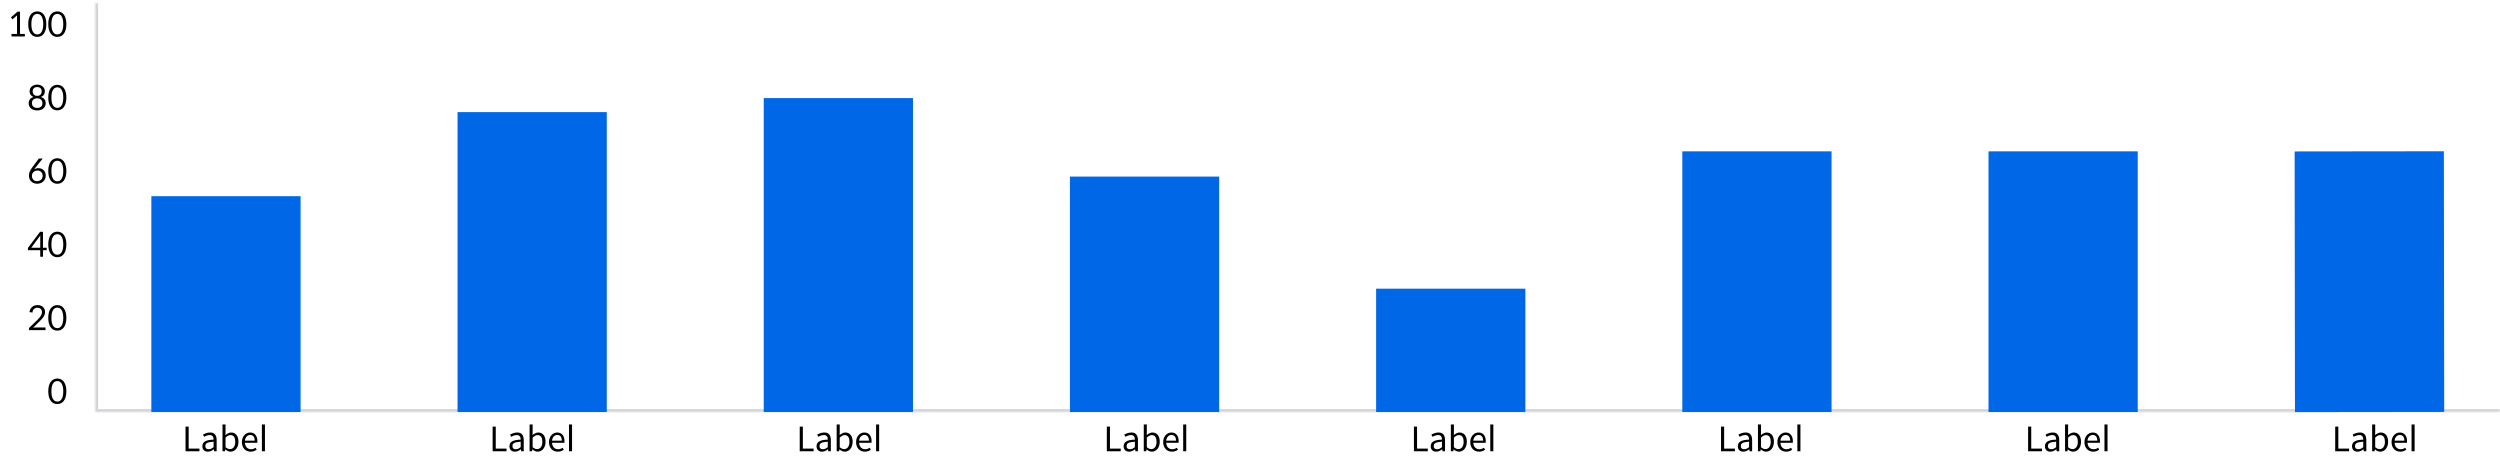 <svg width="892" height="164" viewBox="0 0 892 164" fill="none" xmlns="http://www.w3.org/2000/svg">
<path d="M8.867 13V12.112H7.139V4.156H6.263L3.899 6.196L4.487 6.904L6.083 5.476C6.075 5.516 6.071 5.56 6.071 5.608V12.112H4.115V13H8.867ZM16.531 8.62C16.531 7.836 16.447 7.16 16.279 6.592C16.111 6.016 15.883 5.54 15.595 5.164C15.307 4.788 14.967 4.512 14.575 4.336C14.183 4.152 13.759 4.06 13.303 4.06C12.847 4.06 12.423 4.152 12.031 4.336C11.639 4.512 11.295 4.788 10.999 5.164C10.711 5.54 10.483 6.016 10.315 6.592C10.155 7.16 10.075 7.836 10.075 8.62C10.075 9.396 10.155 10.072 10.315 10.648C10.483 11.216 10.711 11.688 10.999 12.064C11.295 12.44 11.639 12.72 12.031 12.904C12.423 13.08 12.847 13.168 13.303 13.168C13.759 13.168 14.183 13.08 14.575 12.904C14.967 12.72 15.307 12.44 15.595 12.064C15.883 11.688 16.111 11.216 16.279 10.648C16.447 10.072 16.531 9.396 16.531 8.62ZM15.427 8.62C15.427 9.3 15.367 9.876 15.247 10.348C15.135 10.812 14.979 11.188 14.779 11.476C14.587 11.764 14.363 11.972 14.107 12.1C13.851 12.22 13.583 12.28 13.303 12.28C13.023 12.28 12.755 12.22 12.499 12.1C12.243 11.972 12.019 11.764 11.827 11.476C11.635 11.188 11.479 10.812 11.359 10.348C11.247 9.876 11.191 9.3 11.191 8.62C11.191 7.932 11.247 7.356 11.359 6.892C11.479 6.42 11.635 6.044 11.827 5.764C12.019 5.476 12.243 5.272 12.499 5.152C12.755 5.024 13.023 4.96 13.303 4.96C13.583 4.96 13.851 5.024 14.107 5.152C14.363 5.272 14.587 5.476 14.779 5.764C14.979 6.044 15.135 6.42 15.247 6.892C15.367 7.356 15.427 7.932 15.427 8.62ZM23.68 8.62C23.68 7.836 23.596 7.16 23.428 6.592C23.26 6.016 23.032 5.54 22.744 5.164C22.456 4.788 22.116 4.512 21.724 4.336C21.332 4.152 20.908 4.06 20.452 4.06C19.996 4.06 19.572 4.152 19.18 4.336C18.788 4.512 18.444 4.788 18.148 5.164C17.86 5.54 17.632 6.016 17.464 6.592C17.304 7.16 17.224 7.836 17.224 8.62C17.224 9.396 17.304 10.072 17.464 10.648C17.632 11.216 17.86 11.688 18.148 12.064C18.444 12.44 18.788 12.72 19.18 12.904C19.572 13.08 19.996 13.168 20.452 13.168C20.908 13.168 21.332 13.08 21.724 12.904C22.116 12.72 22.456 12.44 22.744 12.064C23.032 11.688 23.26 11.216 23.428 10.648C23.596 10.072 23.68 9.396 23.68 8.62ZM22.576 8.62C22.576 9.3 22.516 9.876 22.396 10.348C22.284 10.812 22.128 11.188 21.928 11.476C21.736 11.764 21.512 11.972 21.256 12.1C21 12.22 20.732 12.28 20.452 12.28C20.172 12.28 19.904 12.22 19.648 12.1C19.392 11.972 19.168 11.764 18.976 11.476C18.784 11.188 18.628 10.812 18.508 10.348C18.396 9.876 18.34 9.3 18.34 8.62C18.34 7.932 18.396 7.356 18.508 6.892C18.628 6.42 18.784 6.044 18.976 5.764C19.168 5.476 19.392 5.272 19.648 5.152C19.904 5.024 20.172 4.96 20.452 4.96C20.732 4.96 21 5.024 21.256 5.152C21.512 5.272 21.736 5.476 21.928 5.764C22.128 6.044 22.284 6.42 22.396 6.892C22.516 7.356 22.576 7.932 22.576 8.62Z" fill="black"/>
<path d="M14.563 34.616C15.523 34.264 16.003 33.576 16.003 32.552C16.003 32.224 15.935 31.92 15.799 31.64C15.671 31.352 15.487 31.1 15.247 30.884C15.007 30.668 14.719 30.5 14.383 30.38C14.047 30.252 13.679 30.188 13.279 30.188C12.863 30.188 12.487 30.252 12.151 30.38C11.815 30.5 11.527 30.668 11.287 30.884C11.055 31.1 10.875 31.352 10.747 31.64C10.619 31.92 10.555 32.224 10.555 32.552C10.555 33.056 10.675 33.484 10.915 33.836C11.163 34.18 11.515 34.44 11.971 34.616C11.419 34.768 10.991 35.032 10.687 35.408C10.383 35.784 10.231 36.26 10.231 36.836C10.231 37.228 10.303 37.584 10.447 37.904C10.599 38.216 10.807 38.484 11.071 38.708C11.343 38.932 11.667 39.104 12.043 39.224C12.419 39.344 12.831 39.404 13.279 39.404C13.727 39.404 14.135 39.344 14.503 39.224C14.871 39.104 15.187 38.932 15.451 38.708C15.723 38.484 15.931 38.216 16.075 37.904C16.227 37.584 16.303 37.228 16.303 36.836C16.303 36.26 16.151 35.784 15.847 35.408C15.551 35.032 15.123 34.768 14.563 34.616ZM13.279 31.064C13.551 31.064 13.787 31.104 13.987 31.184C14.187 31.264 14.351 31.372 14.479 31.508C14.615 31.644 14.715 31.808 14.779 32C14.851 32.184 14.887 32.38 14.887 32.588C14.887 32.788 14.859 32.984 14.803 33.176C14.747 33.368 14.655 33.54 14.527 33.692C14.399 33.844 14.231 33.968 14.023 34.064C13.823 34.152 13.575 34.196 13.279 34.196C12.975 34.196 12.719 34.152 12.511 34.064C12.303 33.968 12.135 33.844 12.007 33.692C11.879 33.54 11.787 33.368 11.731 33.176C11.675 32.984 11.647 32.788 11.647 32.588C11.647 32.38 11.679 32.184 11.743 32C11.815 31.808 11.915 31.644 12.043 31.508C12.179 31.372 12.351 31.264 12.559 31.184C12.767 31.104 13.007 31.064 13.279 31.064ZM13.279 38.504C12.679 38.504 12.215 38.352 11.887 38.048C11.559 37.736 11.395 37.328 11.395 36.824C11.395 36.512 11.443 36.248 11.539 36.032C11.643 35.808 11.783 35.628 11.959 35.492C12.135 35.348 12.335 35.244 12.559 35.18C12.791 35.108 13.031 35.072 13.279 35.072C13.527 35.072 13.763 35.108 13.987 35.18C14.211 35.244 14.407 35.348 14.575 35.492C14.751 35.628 14.887 35.808 14.983 36.032C15.087 36.248 15.139 36.512 15.139 36.824C15.139 37.328 14.979 37.736 14.659 38.048C14.339 38.352 13.879 38.504 13.279 38.504ZM23.68 34.82C23.68 34.036 23.596 33.36 23.428 32.792C23.26 32.216 23.032 31.74 22.744 31.364C22.456 30.988 22.116 30.712 21.724 30.536C21.332 30.352 20.908 30.26 20.452 30.26C19.996 30.26 19.572 30.352 19.18 30.536C18.788 30.712 18.444 30.988 18.148 31.364C17.86 31.74 17.632 32.216 17.464 32.792C17.304 33.36 17.224 34.036 17.224 34.82C17.224 35.596 17.304 36.272 17.464 36.848C17.632 37.416 17.86 37.888 18.148 38.264C18.444 38.64 18.788 38.92 19.18 39.104C19.572 39.28 19.996 39.368 20.452 39.368C20.908 39.368 21.332 39.28 21.724 39.104C22.116 38.92 22.456 38.64 22.744 38.264C23.032 37.888 23.26 37.416 23.428 36.848C23.596 36.272 23.68 35.596 23.68 34.82ZM22.576 34.82C22.576 35.5 22.516 36.076 22.396 36.548C22.284 37.012 22.128 37.388 21.928 37.676C21.736 37.964 21.512 38.172 21.256 38.3C21 38.42 20.732 38.48 20.452 38.48C20.172 38.48 19.904 38.42 19.648 38.3C19.392 38.172 19.168 37.964 18.976 37.676C18.784 37.388 18.628 37.012 18.508 36.548C18.396 36.076 18.34 35.5 18.34 34.82C18.34 34.132 18.396 33.556 18.508 33.092C18.628 32.62 18.784 32.244 18.976 31.964C19.168 31.676 19.392 31.472 19.648 31.352C19.904 31.224 20.172 31.16 20.452 31.16C20.732 31.16 21 31.224 21.256 31.352C21.512 31.472 21.736 31.676 21.928 31.964C22.128 32.244 22.284 32.62 22.396 33.092C22.516 33.556 22.576 34.132 22.576 34.82Z" fill="black"/>
<path d="M12.595 59.88L15.247 56.556H13.867L11.419 59.856C11.035 60.36 10.755 60.836 10.579 61.284C10.411 61.724 10.327 62.14 10.327 62.532C10.327 62.988 10.395 63.404 10.531 63.78C10.675 64.148 10.875 64.464 11.131 64.728C11.387 64.992 11.695 65.196 12.055 65.34C12.423 65.484 12.831 65.556 13.279 65.556C13.727 65.556 14.139 65.484 14.515 65.34C14.891 65.188 15.211 64.98 15.475 64.716C15.747 64.452 15.955 64.144 16.099 63.792C16.251 63.44 16.327 63.06 16.327 62.652C16.327 62.228 16.255 61.852 16.111 61.524C15.975 61.196 15.787 60.92 15.547 60.696C15.307 60.464 15.027 60.292 14.707 60.18C14.387 60.06 14.047 60 13.687 60C13.391 60 13.119 60.04 12.871 60.12C12.623 60.2 12.391 60.312 12.175 60.456C12.215 60.408 12.267 60.336 12.331 60.24C12.403 60.144 12.491 60.024 12.595 59.88ZM13.255 64.632C12.655 64.632 12.195 64.456 11.875 64.104C11.555 63.752 11.395 63.288 11.395 62.712C11.395 62.464 11.439 62.228 11.527 62.004C11.623 61.78 11.755 61.584 11.923 61.416C12.091 61.24 12.291 61.104 12.523 61.008C12.763 60.904 13.031 60.852 13.327 60.852C13.599 60.852 13.851 60.896 14.083 60.984C14.315 61.072 14.515 61.196 14.683 61.356C14.851 61.516 14.983 61.716 15.079 61.956C15.175 62.188 15.223 62.448 15.223 62.736C15.223 63.008 15.175 63.26 15.079 63.492C14.983 63.724 14.847 63.924 14.671 64.092C14.503 64.26 14.295 64.392 14.047 64.488C13.807 64.584 13.543 64.632 13.255 64.632ZM23.68 61.02C23.68 60.236 23.596 59.56 23.428 58.992C23.26 58.416 23.032 57.94 22.744 57.564C22.456 57.188 22.116 56.912 21.724 56.736C21.332 56.552 20.908 56.46 20.452 56.46C19.996 56.46 19.572 56.552 19.18 56.736C18.788 56.912 18.444 57.188 18.148 57.564C17.86 57.94 17.632 58.416 17.464 58.992C17.304 59.56 17.224 60.236 17.224 61.02C17.224 61.796 17.304 62.472 17.464 63.048C17.632 63.616 17.86 64.088 18.148 64.464C18.444 64.84 18.788 65.12 19.18 65.304C19.572 65.48 19.996 65.568 20.452 65.568C20.908 65.568 21.332 65.48 21.724 65.304C22.116 65.12 22.456 64.84 22.744 64.464C23.032 64.088 23.26 63.616 23.428 63.048C23.596 62.472 23.68 61.796 23.68 61.02ZM22.576 61.02C22.576 61.7 22.516 62.276 22.396 62.748C22.284 63.212 22.128 63.588 21.928 63.876C21.736 64.164 21.512 64.372 21.256 64.5C21 64.62 20.732 64.68 20.452 64.68C20.172 64.68 19.904 64.62 19.648 64.5C19.392 64.372 19.168 64.164 18.976 63.876C18.784 63.588 18.628 63.212 18.508 62.748C18.396 62.276 18.34 61.7 18.34 61.02C18.34 60.332 18.396 59.756 18.508 59.292C18.628 58.82 18.784 58.444 18.976 58.164C19.168 57.876 19.392 57.672 19.648 57.552C19.904 57.424 20.172 57.36 20.452 57.36C20.732 57.36 21 57.424 21.256 57.552C21.512 57.672 21.736 57.876 21.928 58.164C22.128 58.444 22.284 58.82 22.396 59.292C22.516 59.756 22.576 60.332 22.576 61.02Z" fill="black"/>
<path d="M16.663 89.26V88.396H15.331V82.708H14.299L9.967 88.444V89.26H14.359V91.6H15.331V89.26H16.663ZM14.359 84.724V88.396H11.167L14.407 83.98C14.391 84.108 14.379 84.24 14.371 84.376C14.363 84.504 14.359 84.62 14.359 84.724ZM23.68 87.22C23.68 86.436 23.596 85.76 23.428 85.192C23.26 84.616 23.032 84.14 22.744 83.764C22.456 83.388 22.116 83.112 21.724 82.936C21.332 82.752 20.908 82.66 20.452 82.66C19.996 82.66 19.572 82.752 19.18 82.936C18.788 83.112 18.444 83.388 18.148 83.764C17.86 84.14 17.632 84.616 17.464 85.192C17.304 85.76 17.224 86.436 17.224 87.22C17.224 87.996 17.304 88.672 17.464 89.248C17.632 89.816 17.86 90.288 18.148 90.664C18.444 91.04 18.788 91.32 19.18 91.504C19.572 91.68 19.996 91.768 20.452 91.768C20.908 91.768 21.332 91.68 21.724 91.504C22.116 91.32 22.456 91.04 22.744 90.664C23.032 90.288 23.26 89.816 23.428 89.248C23.596 88.672 23.68 87.996 23.68 87.22ZM22.576 87.22C22.576 87.9 22.516 88.476 22.396 88.948C22.284 89.412 22.128 89.788 21.928 90.076C21.736 90.364 21.512 90.572 21.256 90.7C21 90.82 20.732 90.88 20.452 90.88C20.172 90.88 19.904 90.82 19.648 90.7C19.392 90.572 19.168 90.364 18.976 90.076C18.784 89.788 18.628 89.412 18.508 88.948C18.396 88.476 18.34 87.9 18.34 87.22C18.34 86.532 18.396 85.956 18.508 85.492C18.628 85.02 18.784 84.644 18.976 84.364C19.168 84.076 19.392 83.872 19.648 83.752C19.904 83.624 20.172 83.56 20.452 83.56C20.732 83.56 21 83.624 21.256 83.752C21.512 83.872 21.736 84.076 21.928 84.364C22.128 84.644 22.284 85.02 22.396 85.492C22.516 85.956 22.576 86.532 22.576 87.22Z" fill="black"/>
<path d="M16.243 117.8V116.828H12.775C12.623 116.828 12.459 116.84 12.283 116.864C12.115 116.888 11.947 116.924 11.779 116.972L14.239 114.536C14.487 114.288 14.723 114.044 14.947 113.804C15.171 113.556 15.367 113.304 15.535 113.048C15.703 112.784 15.835 112.512 15.931 112.232C16.027 111.952 16.075 111.648 16.075 111.32C16.075 110.928 16.007 110.58 15.871 110.276C15.735 109.972 15.547 109.716 15.307 109.508C15.067 109.292 14.783 109.128 14.455 109.016C14.135 108.904 13.787 108.848 13.411 108.848C13.035 108.848 12.683 108.904 12.355 109.016C12.027 109.12 11.735 109.28 11.479 109.496C11.231 109.704 11.023 109.964 10.855 110.276C10.687 110.58 10.575 110.936 10.519 111.344L11.599 111.524C11.599 111.268 11.643 111.036 11.731 110.828C11.819 110.62 11.939 110.44 12.091 110.288C12.251 110.128 12.439 110.008 12.655 109.928C12.871 109.84 13.103 109.796 13.351 109.796C13.807 109.796 14.187 109.924 14.491 110.18C14.795 110.428 14.955 110.816 14.971 111.344C14.971 111.6 14.931 111.844 14.851 112.076C14.771 112.3 14.659 112.524 14.515 112.748C14.379 112.972 14.211 113.196 14.011 113.42C13.819 113.636 13.607 113.868 13.375 114.116L10.339 117.032V117.8H16.243ZM23.68 113.42C23.68 112.636 23.596 111.96 23.428 111.392C23.26 110.816 23.032 110.34 22.744 109.964C22.456 109.588 22.116 109.312 21.724 109.136C21.332 108.952 20.908 108.86 20.452 108.86C19.996 108.86 19.572 108.952 19.18 109.136C18.788 109.312 18.444 109.588 18.148 109.964C17.86 110.34 17.632 110.816 17.464 111.392C17.304 111.96 17.224 112.636 17.224 113.42C17.224 114.196 17.304 114.872 17.464 115.448C17.632 116.016 17.86 116.488 18.148 116.864C18.444 117.24 18.788 117.52 19.18 117.704C19.572 117.88 19.996 117.968 20.452 117.968C20.908 117.968 21.332 117.88 21.724 117.704C22.116 117.52 22.456 117.24 22.744 116.864C23.032 116.488 23.26 116.016 23.428 115.448C23.596 114.872 23.68 114.196 23.68 113.42ZM22.576 113.42C22.576 114.1 22.516 114.676 22.396 115.148C22.284 115.612 22.128 115.988 21.928 116.276C21.736 116.564 21.512 116.772 21.256 116.9C21 117.02 20.732 117.08 20.452 117.08C20.172 117.08 19.904 117.02 19.648 116.9C19.392 116.772 19.168 116.564 18.976 116.276C18.784 115.988 18.628 115.612 18.508 115.148C18.396 114.676 18.34 114.1 18.34 113.42C18.34 112.732 18.396 112.156 18.508 111.692C18.628 111.22 18.784 110.844 18.976 110.564C19.168 110.276 19.392 110.072 19.648 109.952C19.904 109.824 20.172 109.76 20.452 109.76C20.732 109.76 21 109.824 21.256 109.952C21.512 110.072 21.736 110.276 21.928 110.564C22.128 110.844 22.284 111.22 22.396 111.692C22.516 112.156 22.576 112.732 22.576 113.42Z" fill="black"/>
<path d="M23.68 139.62C23.68 138.836 23.596 138.16 23.428 137.592C23.26 137.016 23.032 136.54 22.744 136.164C22.456 135.788 22.116 135.512 21.724 135.336C21.332 135.152 20.908 135.06 20.452 135.06C19.996 135.06 19.572 135.152 19.18 135.336C18.788 135.512 18.444 135.788 18.148 136.164C17.86 136.54 17.632 137.016 17.464 137.592C17.304 138.16 17.224 138.836 17.224 139.62C17.224 140.396 17.304 141.072 17.464 141.648C17.632 142.216 17.86 142.688 18.148 143.064C18.444 143.44 18.788 143.72 19.18 143.904C19.572 144.08 19.996 144.168 20.452 144.168C20.908 144.168 21.332 144.08 21.724 143.904C22.116 143.72 22.456 143.44 22.744 143.064C23.032 142.688 23.26 142.216 23.428 141.648C23.596 141.072 23.68 140.396 23.68 139.62ZM22.576 139.62C22.576 140.3 22.516 140.876 22.396 141.348C22.284 141.812 22.128 142.188 21.928 142.476C21.736 142.764 21.512 142.972 21.256 143.1C21 143.22 20.732 143.28 20.452 143.28C20.172 143.28 19.904 143.22 19.648 143.1C19.392 142.972 19.168 142.764 18.976 142.476C18.784 142.188 18.628 141.812 18.508 141.348C18.396 140.876 18.34 140.3 18.34 139.62C18.34 138.932 18.396 138.356 18.508 137.892C18.628 137.42 18.784 137.044 18.976 136.764C19.168 136.476 19.392 136.272 19.648 136.152C19.904 136.024 20.172 135.96 20.452 135.96C20.732 135.96 21 136.024 21.256 136.152C21.512 136.272 21.736 136.476 21.928 136.764C22.128 137.044 22.284 137.42 22.396 137.892C22.516 138.356 22.576 138.932 22.576 139.62Z" fill="black"/>
<mask id="path-7-inside-1_23_1006" fill="white">
<path d="M34 1H892V147H34V1Z"/>
</mask>
<path d="M34 147H33V148H34V147ZM892 146H34V148H892V146ZM35 147V1H33V147H35Z" fill="#D2D3D6" mask="url(#path-7-inside-1_23_1006)"/>
<rect x="54" y="70" width="53.25" height="77" fill="#0068E6"/>
<rect x="163.25" y="40" width="53.25" height="107" fill="#0068E6"/>
<rect x="272.5" y="35" width="53.25" height="112" fill="#0068E6"/>
<rect x="381.75" y="63" width="53.25" height="84" fill="#0068E6"/>
<rect x="491" y="103" width="53.25" height="44" fill="#0068E6"/>
<rect x="600.25" y="54" width="53.25" height="93" fill="#0068E6"/>
<rect x="709.5" y="54" width="53.25" height="93" fill="#0068E6"/>
<rect x="818.725" y="54.033" width="53.25" height="93" transform="rotate(-0.071 818.725 54.033)" fill="#0068E6"/>
<path d="M67.316 152.204H66.2V161H71.156V160.052H67.316V152.204ZM74.096 161.156C74.504 161.156 74.888 161.08 75.248 160.928C75.616 160.768 75.956 160.56 76.268 160.304H76.304L76.4 161H77.3V156.992C77.3 156.592 77.256 156.228 77.168 155.9C77.08 155.572 76.944 155.292 76.76 155.06C76.584 154.82 76.352 154.636 76.064 154.508C75.784 154.38 75.444 154.316 75.044 154.316C74.516 154.316 74.02 154.396 73.556 154.556C73.1 154.716 72.72 154.892 72.416 155.084L72.848 155.864C73.104 155.688 73.408 155.54 73.76 155.42C74.112 155.292 74.48 155.228 74.864 155.228C75.128 155.228 75.348 155.276 75.524 155.372C75.7 155.46 75.836 155.58 75.932 155.732C76.036 155.884 76.108 156.06 76.148 156.26C76.188 156.46 76.208 156.664 76.208 156.872C74.92 156.888 73.928 157.08 73.232 157.448C72.544 157.808 72.2 158.408 72.2 159.248C72.2 159.544 72.248 159.812 72.344 160.052C72.44 160.284 72.572 160.484 72.74 160.652C72.908 160.812 73.108 160.936 73.34 161.024C73.572 161.112 73.824 161.156 74.096 161.156ZM74.408 160.28C74.072 160.28 73.796 160.192 73.58 160.016C73.372 159.84 73.268 159.56 73.268 159.176C73.268 158.92 73.312 158.704 73.4 158.528C73.488 158.344 73.644 158.192 73.868 158.072C74.092 157.944 74.392 157.844 74.768 157.772C75.152 157.692 75.632 157.632 76.208 157.592V159.524C75.888 159.804 75.588 160 75.308 160.112C75.028 160.224 74.728 160.28 74.408 160.28ZM82.249 161.156C82.625 161.156 82.981 161.08 83.317 160.928C83.661 160.768 83.961 160.54 84.217 160.244C84.481 159.94 84.689 159.568 84.841 159.128C85.001 158.688 85.081 158.188 85.081 157.628C85.081 157.132 85.025 156.68 84.913 156.272C84.801 155.864 84.633 155.516 84.409 155.228C84.193 154.94 83.921 154.716 83.593 154.556C83.273 154.396 82.901 154.316 82.477 154.316C82.117 154.316 81.761 154.408 81.409 154.592C81.057 154.768 80.733 154.984 80.437 155.24L80.473 154.064V151.448H79.381V161H80.257L80.353 160.328H80.389C80.677 160.592 80.981 160.796 81.301 160.94C81.629 161.084 81.945 161.156 82.249 161.156ZM82.069 160.244C81.853 160.244 81.605 160.196 81.325 160.1C81.045 159.996 80.761 159.816 80.473 159.56V156.14C80.785 155.844 81.085 155.62 81.373 155.468C81.661 155.316 81.945 155.24 82.225 155.24C82.537 155.24 82.801 155.3 83.017 155.42C83.233 155.532 83.409 155.696 83.545 155.912C83.681 156.12 83.781 156.372 83.845 156.668C83.909 156.964 83.941 157.292 83.941 157.652C83.941 158.06 83.893 158.424 83.797 158.744C83.709 159.064 83.581 159.336 83.413 159.56C83.245 159.776 83.045 159.944 82.813 160.064C82.589 160.184 82.341 160.244 82.069 160.244ZM89.427 161.156C89.883 161.156 90.283 161.092 90.627 160.964C90.979 160.828 91.299 160.668 91.587 160.484L91.191 159.764C90.951 159.924 90.699 160.052 90.435 160.148C90.171 160.236 89.879 160.28 89.559 160.28C88.935 160.28 88.427 160.076 88.035 159.668C87.651 159.26 87.439 158.704 87.399 158H91.791C91.807 157.92 91.819 157.828 91.827 157.724C91.835 157.612 91.839 157.496 91.839 157.376C91.839 156.912 91.779 156.492 91.659 156.116C91.547 155.74 91.379 155.42 91.155 155.156C90.939 154.884 90.671 154.676 90.351 154.532C90.031 154.388 89.663 154.316 89.247 154.316C88.871 154.316 88.503 154.396 88.143 154.556C87.791 154.716 87.479 154.944 87.207 155.24C86.935 155.536 86.715 155.896 86.547 156.32C86.387 156.744 86.307 157.22 86.307 157.748C86.307 158.284 86.387 158.764 86.547 159.188C86.715 159.612 86.939 159.972 87.219 160.268C87.499 160.556 87.827 160.776 88.203 160.928C88.587 161.08 88.995 161.156 89.427 161.156ZM90.879 157.22H87.387C87.419 156.9 87.491 156.616 87.603 156.368C87.715 156.112 87.855 155.9 88.023 155.732C88.191 155.556 88.379 155.424 88.587 155.336C88.803 155.24 89.027 155.192 89.259 155.192C89.771 155.192 90.167 155.36 90.447 155.696C90.735 156.032 90.879 156.54 90.879 157.22ZM93.444 151.448V161H94.536V151.448H93.444Z" fill="black"/>
<path d="M176.887 152.204H175.771V161H180.727V160.052H176.887V152.204ZM183.667 161.156C184.075 161.156 184.459 161.08 184.819 160.928C185.187 160.768 185.527 160.56 185.839 160.304H185.875L185.971 161H186.871V156.992C186.871 156.592 186.827 156.228 186.739 155.9C186.651 155.572 186.515 155.292 186.331 155.06C186.155 154.82 185.923 154.636 185.635 154.508C185.355 154.38 185.015 154.316 184.615 154.316C184.087 154.316 183.591 154.396 183.127 154.556C182.671 154.716 182.291 154.892 181.987 155.084L182.419 155.864C182.675 155.688 182.979 155.54 183.331 155.42C183.683 155.292 184.051 155.228 184.435 155.228C184.699 155.228 184.919 155.276 185.095 155.372C185.271 155.46 185.407 155.58 185.503 155.732C185.607 155.884 185.679 156.06 185.719 156.26C185.759 156.46 185.779 156.664 185.779 156.872C184.491 156.888 183.499 157.08 182.803 157.448C182.115 157.808 181.771 158.408 181.771 159.248C181.771 159.544 181.819 159.812 181.915 160.052C182.011 160.284 182.143 160.484 182.311 160.652C182.479 160.812 182.679 160.936 182.911 161.024C183.143 161.112 183.395 161.156 183.667 161.156ZM183.979 160.28C183.643 160.28 183.367 160.192 183.151 160.016C182.943 159.84 182.839 159.56 182.839 159.176C182.839 158.92 182.883 158.704 182.971 158.528C183.059 158.344 183.215 158.192 183.439 158.072C183.663 157.944 183.963 157.844 184.339 157.772C184.723 157.692 185.203 157.632 185.779 157.592V159.524C185.459 159.804 185.159 160 184.879 160.112C184.599 160.224 184.299 160.28 183.979 160.28ZM191.821 161.156C192.197 161.156 192.553 161.08 192.889 160.928C193.233 160.768 193.533 160.54 193.789 160.244C194.053 159.94 194.261 159.568 194.413 159.128C194.573 158.688 194.653 158.188 194.653 157.628C194.653 157.132 194.597 156.68 194.485 156.272C194.373 155.864 194.205 155.516 193.981 155.228C193.765 154.94 193.493 154.716 193.165 154.556C192.845 154.396 192.473 154.316 192.049 154.316C191.689 154.316 191.333 154.408 190.981 154.592C190.629 154.768 190.305 154.984 190.009 155.24L190.045 154.064V151.448H188.953V161H189.829L189.925 160.328H189.961C190.249 160.592 190.553 160.796 190.873 160.94C191.201 161.084 191.517 161.156 191.821 161.156ZM191.641 160.244C191.425 160.244 191.177 160.196 190.897 160.1C190.617 159.996 190.333 159.816 190.045 159.56V156.14C190.357 155.844 190.657 155.62 190.945 155.468C191.233 155.316 191.517 155.24 191.797 155.24C192.109 155.24 192.373 155.3 192.589 155.42C192.805 155.532 192.981 155.696 193.117 155.912C193.253 156.12 193.353 156.372 193.417 156.668C193.481 156.964 193.513 157.292 193.513 157.652C193.513 158.06 193.465 158.424 193.369 158.744C193.281 159.064 193.153 159.336 192.985 159.56C192.817 159.776 192.617 159.944 192.385 160.064C192.161 160.184 191.913 160.244 191.641 160.244ZM198.999 161.156C199.455 161.156 199.855 161.092 200.199 160.964C200.551 160.828 200.871 160.668 201.159 160.484L200.763 159.764C200.523 159.924 200.271 160.052 200.007 160.148C199.743 160.236 199.451 160.28 199.131 160.28C198.507 160.28 197.999 160.076 197.607 159.668C197.223 159.26 197.011 158.704 196.971 158H201.363C201.379 157.92 201.391 157.828 201.399 157.724C201.407 157.612 201.411 157.496 201.411 157.376C201.411 156.912 201.351 156.492 201.231 156.116C201.119 155.74 200.951 155.42 200.727 155.156C200.511 154.884 200.243 154.676 199.923 154.532C199.603 154.388 199.235 154.316 198.819 154.316C198.443 154.316 198.075 154.396 197.715 154.556C197.363 154.716 197.051 154.944 196.779 155.24C196.507 155.536 196.287 155.896 196.119 156.32C195.959 156.744 195.879 157.22 195.879 157.748C195.879 158.284 195.959 158.764 196.119 159.188C196.287 159.612 196.511 159.972 196.791 160.268C197.071 160.556 197.399 160.776 197.775 160.928C198.159 161.08 198.567 161.156 198.999 161.156ZM200.451 157.22H196.959C196.991 156.9 197.063 156.616 197.175 156.368C197.287 156.112 197.427 155.9 197.595 155.732C197.763 155.556 197.951 155.424 198.159 155.336C198.375 155.24 198.599 155.192 198.831 155.192C199.343 155.192 199.739 155.36 200.019 155.696C200.307 156.032 200.451 156.54 200.451 157.22ZM203.015 151.448V161H204.107V151.448H203.015Z" fill="black"/>
<path d="M286.459 152.204H285.343V161H290.299V160.052H286.459V152.204ZM293.239 161.156C293.647 161.156 294.031 161.08 294.391 160.928C294.759 160.768 295.099 160.56 295.411 160.304H295.447L295.543 161H296.443V156.992C296.443 156.592 296.399 156.228 296.311 155.9C296.223 155.572 296.087 155.292 295.903 155.06C295.727 154.82 295.495 154.636 295.207 154.508C294.927 154.38 294.587 154.316 294.187 154.316C293.659 154.316 293.163 154.396 292.699 154.556C292.243 154.716 291.863 154.892 291.559 155.084L291.991 155.864C292.247 155.688 292.551 155.54 292.903 155.42C293.255 155.292 293.623 155.228 294.007 155.228C294.271 155.228 294.491 155.276 294.667 155.372C294.843 155.46 294.979 155.58 295.075 155.732C295.179 155.884 295.251 156.06 295.291 156.26C295.331 156.46 295.351 156.664 295.351 156.872C294.063 156.888 293.071 157.08 292.375 157.448C291.687 157.808 291.343 158.408 291.343 159.248C291.343 159.544 291.391 159.812 291.487 160.052C291.583 160.284 291.715 160.484 291.883 160.652C292.051 160.812 292.251 160.936 292.483 161.024C292.715 161.112 292.967 161.156 293.239 161.156ZM293.551 160.28C293.215 160.28 292.939 160.192 292.723 160.016C292.515 159.84 292.411 159.56 292.411 159.176C292.411 158.92 292.455 158.704 292.543 158.528C292.631 158.344 292.787 158.192 293.011 158.072C293.235 157.944 293.535 157.844 293.911 157.772C294.295 157.692 294.775 157.632 295.351 157.592V159.524C295.031 159.804 294.731 160 294.451 160.112C294.171 160.224 293.871 160.28 293.551 160.28ZM301.392 161.156C301.768 161.156 302.124 161.08 302.46 160.928C302.804 160.768 303.104 160.54 303.36 160.244C303.624 159.94 303.832 159.568 303.984 159.128C304.144 158.688 304.224 158.188 304.224 157.628C304.224 157.132 304.168 156.68 304.056 156.272C303.944 155.864 303.776 155.516 303.552 155.228C303.336 154.94 303.064 154.716 302.736 154.556C302.416 154.396 302.044 154.316 301.62 154.316C301.26 154.316 300.904 154.408 300.552 154.592C300.2 154.768 299.876 154.984 299.58 155.24L299.616 154.064V151.448H298.524V161H299.4L299.496 160.328H299.532C299.82 160.592 300.124 160.796 300.444 160.94C300.772 161.084 301.088 161.156 301.392 161.156ZM301.212 160.244C300.996 160.244 300.748 160.196 300.468 160.1C300.188 159.996 299.904 159.816 299.616 159.56V156.14C299.928 155.844 300.228 155.62 300.516 155.468C300.804 155.316 301.088 155.24 301.368 155.24C301.68 155.24 301.944 155.3 302.16 155.42C302.376 155.532 302.552 155.696 302.688 155.912C302.824 156.12 302.924 156.372 302.988 156.668C303.052 156.964 303.084 157.292 303.084 157.652C303.084 158.06 303.036 158.424 302.94 158.744C302.852 159.064 302.724 159.336 302.556 159.56C302.388 159.776 302.188 159.944 301.956 160.064C301.732 160.184 301.484 160.244 301.212 160.244ZM308.57 161.156C309.026 161.156 309.426 161.092 309.77 160.964C310.122 160.828 310.442 160.668 310.73 160.484L310.334 159.764C310.094 159.924 309.842 160.052 309.578 160.148C309.314 160.236 309.022 160.28 308.702 160.28C308.078 160.28 307.57 160.076 307.178 159.668C306.794 159.26 306.582 158.704 306.542 158H310.934C310.95 157.92 310.962 157.828 310.97 157.724C310.978 157.612 310.982 157.496 310.982 157.376C310.982 156.912 310.922 156.492 310.802 156.116C310.69 155.74 310.522 155.42 310.298 155.156C310.082 154.884 309.814 154.676 309.494 154.532C309.174 154.388 308.806 154.316 308.39 154.316C308.014 154.316 307.646 154.396 307.286 154.556C306.934 154.716 306.622 154.944 306.35 155.24C306.078 155.536 305.858 155.896 305.69 156.32C305.53 156.744 305.45 157.22 305.45 157.748C305.45 158.284 305.53 158.764 305.69 159.188C305.858 159.612 306.082 159.972 306.362 160.268C306.642 160.556 306.97 160.776 307.346 160.928C307.73 161.08 308.138 161.156 308.57 161.156ZM310.022 157.22H306.53C306.562 156.9 306.634 156.616 306.746 156.368C306.858 156.112 306.998 155.9 307.166 155.732C307.334 155.556 307.522 155.424 307.73 155.336C307.946 155.24 308.17 155.192 308.402 155.192C308.914 155.192 309.31 155.36 309.59 155.696C309.878 156.032 310.022 156.54 310.022 157.22ZM312.587 151.448V161H313.679V151.448H312.587Z" fill="black"/>
<path d="M396.03 152.204H394.914V161H399.87V160.052H396.03V152.204ZM402.81 161.156C403.218 161.156 403.602 161.08 403.962 160.928C404.33 160.768 404.67 160.56 404.982 160.304H405.018L405.114 161H406.014V156.992C406.014 156.592 405.97 156.228 405.882 155.9C405.794 155.572 405.658 155.292 405.474 155.06C405.298 154.82 405.066 154.636 404.778 154.508C404.498 154.38 404.158 154.316 403.758 154.316C403.23 154.316 402.734 154.396 402.27 154.556C401.814 154.716 401.434 154.892 401.13 155.084L401.562 155.864C401.818 155.688 402.122 155.54 402.474 155.42C402.826 155.292 403.194 155.228 403.578 155.228C403.842 155.228 404.062 155.276 404.238 155.372C404.414 155.46 404.55 155.58 404.646 155.732C404.75 155.884 404.822 156.06 404.862 156.26C404.902 156.46 404.922 156.664 404.922 156.872C403.634 156.888 402.642 157.08 401.946 157.448C401.258 157.808 400.914 158.408 400.914 159.248C400.914 159.544 400.962 159.812 401.058 160.052C401.154 160.284 401.286 160.484 401.454 160.652C401.622 160.812 401.822 160.936 402.054 161.024C402.286 161.112 402.538 161.156 402.81 161.156ZM403.122 160.28C402.786 160.28 402.51 160.192 402.294 160.016C402.086 159.84 401.982 159.56 401.982 159.176C401.982 158.92 402.026 158.704 402.114 158.528C402.202 158.344 402.358 158.192 402.582 158.072C402.806 157.944 403.106 157.844 403.482 157.772C403.866 157.692 404.346 157.632 404.922 157.592V159.524C404.602 159.804 404.302 160 404.022 160.112C403.742 160.224 403.442 160.28 403.122 160.28ZM410.964 161.156C411.34 161.156 411.696 161.08 412.032 160.928C412.376 160.768 412.676 160.54 412.932 160.244C413.196 159.94 413.404 159.568 413.556 159.128C413.716 158.688 413.796 158.188 413.796 157.628C413.796 157.132 413.74 156.68 413.628 156.272C413.516 155.864 413.348 155.516 413.124 155.228C412.908 154.94 412.636 154.716 412.308 154.556C411.988 154.396 411.616 154.316 411.192 154.316C410.832 154.316 410.476 154.408 410.124 154.592C409.772 154.768 409.448 154.984 409.152 155.24L409.188 154.064V151.448H408.096V161H408.972L409.068 160.328H409.104C409.392 160.592 409.696 160.796 410.016 160.94C410.344 161.084 410.66 161.156 410.964 161.156ZM410.784 160.244C410.568 160.244 410.32 160.196 410.04 160.1C409.76 159.996 409.476 159.816 409.188 159.56V156.14C409.5 155.844 409.8 155.62 410.088 155.468C410.376 155.316 410.66 155.24 410.94 155.24C411.252 155.24 411.516 155.3 411.732 155.42C411.948 155.532 412.124 155.696 412.26 155.912C412.396 156.12 412.496 156.372 412.56 156.668C412.624 156.964 412.656 157.292 412.656 157.652C412.656 158.06 412.608 158.424 412.512 158.744C412.424 159.064 412.296 159.336 412.128 159.56C411.96 159.776 411.76 159.944 411.528 160.064C411.304 160.184 411.056 160.244 410.784 160.244ZM418.142 161.156C418.598 161.156 418.998 161.092 419.342 160.964C419.694 160.828 420.014 160.668 420.302 160.484L419.906 159.764C419.666 159.924 419.414 160.052 419.15 160.148C418.886 160.236 418.594 160.28 418.274 160.28C417.65 160.28 417.142 160.076 416.75 159.668C416.366 159.26 416.154 158.704 416.114 158H420.506C420.522 157.92 420.534 157.828 420.542 157.724C420.55 157.612 420.554 157.496 420.554 157.376C420.554 156.912 420.494 156.492 420.374 156.116C420.262 155.74 420.094 155.42 419.87 155.156C419.654 154.884 419.386 154.676 419.066 154.532C418.746 154.388 418.378 154.316 417.962 154.316C417.586 154.316 417.218 154.396 416.858 154.556C416.506 154.716 416.194 154.944 415.922 155.24C415.65 155.536 415.43 155.896 415.262 156.32C415.102 156.744 415.022 157.22 415.022 157.748C415.022 158.284 415.102 158.764 415.262 159.188C415.43 159.612 415.654 159.972 415.934 160.268C416.214 160.556 416.542 160.776 416.918 160.928C417.302 161.08 417.71 161.156 418.142 161.156ZM419.594 157.22H416.102C416.134 156.9 416.206 156.616 416.318 156.368C416.43 156.112 416.57 155.9 416.738 155.732C416.906 155.556 417.094 155.424 417.302 155.336C417.518 155.24 417.742 155.192 417.974 155.192C418.486 155.192 418.882 155.36 419.162 155.696C419.45 156.032 419.594 156.54 419.594 157.22ZM422.158 151.448V161H423.25V151.448H422.158Z" fill="black"/>
<path d="M505.602 152.204H504.486V161H509.442V160.052H505.602V152.204ZM512.382 161.156C512.79 161.156 513.174 161.08 513.534 160.928C513.902 160.768 514.242 160.56 514.554 160.304H514.59L514.686 161H515.586V156.992C515.586 156.592 515.542 156.228 515.454 155.9C515.366 155.572 515.23 155.292 515.046 155.06C514.87 154.82 514.638 154.636 514.35 154.508C514.07 154.38 513.73 154.316 513.33 154.316C512.802 154.316 512.306 154.396 511.842 154.556C511.386 154.716 511.006 154.892 510.702 155.084L511.134 155.864C511.39 155.688 511.694 155.54 512.046 155.42C512.398 155.292 512.766 155.228 513.15 155.228C513.414 155.228 513.634 155.276 513.81 155.372C513.986 155.46 514.122 155.58 514.218 155.732C514.322 155.884 514.394 156.06 514.434 156.26C514.474 156.46 514.494 156.664 514.494 156.872C513.206 156.888 512.214 157.08 511.518 157.448C510.83 157.808 510.486 158.408 510.486 159.248C510.486 159.544 510.534 159.812 510.63 160.052C510.726 160.284 510.858 160.484 511.026 160.652C511.194 160.812 511.394 160.936 511.626 161.024C511.858 161.112 512.11 161.156 512.382 161.156ZM512.694 160.28C512.358 160.28 512.082 160.192 511.866 160.016C511.658 159.84 511.554 159.56 511.554 159.176C511.554 158.92 511.598 158.704 511.686 158.528C511.774 158.344 511.93 158.192 512.154 158.072C512.378 157.944 512.678 157.844 513.054 157.772C513.438 157.692 513.918 157.632 514.494 157.592V159.524C514.174 159.804 513.874 160 513.594 160.112C513.314 160.224 513.014 160.28 512.694 160.28ZM520.535 161.156C520.911 161.156 521.267 161.08 521.603 160.928C521.947 160.768 522.247 160.54 522.503 160.244C522.767 159.94 522.975 159.568 523.127 159.128C523.287 158.688 523.367 158.188 523.367 157.628C523.367 157.132 523.311 156.68 523.199 156.272C523.087 155.864 522.919 155.516 522.695 155.228C522.479 154.94 522.207 154.716 521.879 154.556C521.559 154.396 521.187 154.316 520.763 154.316C520.403 154.316 520.047 154.408 519.695 154.592C519.343 154.768 519.019 154.984 518.723 155.24L518.759 154.064V151.448H517.667V161H518.543L518.639 160.328H518.675C518.963 160.592 519.267 160.796 519.587 160.94C519.915 161.084 520.231 161.156 520.535 161.156ZM520.355 160.244C520.139 160.244 519.891 160.196 519.611 160.1C519.331 159.996 519.047 159.816 518.759 159.56V156.14C519.071 155.844 519.371 155.62 519.659 155.468C519.947 155.316 520.231 155.24 520.511 155.24C520.823 155.24 521.087 155.3 521.303 155.42C521.519 155.532 521.695 155.696 521.831 155.912C521.967 156.12 522.067 156.372 522.131 156.668C522.195 156.964 522.227 157.292 522.227 157.652C522.227 158.06 522.179 158.424 522.083 158.744C521.995 159.064 521.867 159.336 521.699 159.56C521.531 159.776 521.331 159.944 521.099 160.064C520.875 160.184 520.627 160.244 520.355 160.244ZM527.713 161.156C528.169 161.156 528.569 161.092 528.913 160.964C529.265 160.828 529.585 160.668 529.873 160.484L529.477 159.764C529.237 159.924 528.985 160.052 528.721 160.148C528.457 160.236 528.165 160.28 527.845 160.28C527.221 160.28 526.713 160.076 526.321 159.668C525.937 159.26 525.725 158.704 525.685 158H530.077C530.093 157.92 530.105 157.828 530.113 157.724C530.121 157.612 530.125 157.496 530.125 157.376C530.125 156.912 530.065 156.492 529.945 156.116C529.833 155.74 529.665 155.42 529.441 155.156C529.225 154.884 528.957 154.676 528.637 154.532C528.317 154.388 527.949 154.316 527.533 154.316C527.157 154.316 526.789 154.396 526.429 154.556C526.077 154.716 525.765 154.944 525.493 155.24C525.221 155.536 525.001 155.896 524.833 156.32C524.673 156.744 524.593 157.22 524.593 157.748C524.593 158.284 524.673 158.764 524.833 159.188C525.001 159.612 525.225 159.972 525.505 160.268C525.785 160.556 526.113 160.776 526.489 160.928C526.873 161.08 527.281 161.156 527.713 161.156ZM529.165 157.22H525.673C525.705 156.9 525.777 156.616 525.889 156.368C526.001 156.112 526.141 155.9 526.309 155.732C526.477 155.556 526.665 155.424 526.873 155.336C527.089 155.24 527.313 155.192 527.545 155.192C528.057 155.192 528.453 155.36 528.733 155.696C529.021 156.032 529.165 156.54 529.165 157.22ZM531.73 151.448V161H532.822V151.448H531.73Z" fill="black"/>
<path d="M615.173 152.204H614.057V161H619.013V160.052H615.173V152.204ZM621.953 161.156C622.361 161.156 622.745 161.08 623.105 160.928C623.473 160.768 623.813 160.56 624.125 160.304H624.161L624.257 161H625.157V156.992C625.157 156.592 625.113 156.228 625.025 155.9C624.937 155.572 624.801 155.292 624.617 155.06C624.441 154.82 624.209 154.636 623.921 154.508C623.641 154.38 623.301 154.316 622.901 154.316C622.373 154.316 621.877 154.396 621.413 154.556C620.957 154.716 620.577 154.892 620.273 155.084L620.705 155.864C620.961 155.688 621.265 155.54 621.617 155.42C621.969 155.292 622.337 155.228 622.721 155.228C622.985 155.228 623.205 155.276 623.381 155.372C623.557 155.46 623.693 155.58 623.789 155.732C623.893 155.884 623.965 156.06 624.005 156.26C624.045 156.46 624.065 156.664 624.065 156.872C622.777 156.888 621.785 157.08 621.089 157.448C620.401 157.808 620.057 158.408 620.057 159.248C620.057 159.544 620.105 159.812 620.201 160.052C620.297 160.284 620.429 160.484 620.597 160.652C620.765 160.812 620.965 160.936 621.197 161.024C621.429 161.112 621.681 161.156 621.953 161.156ZM622.265 160.28C621.929 160.28 621.653 160.192 621.437 160.016C621.229 159.84 621.125 159.56 621.125 159.176C621.125 158.92 621.169 158.704 621.257 158.528C621.345 158.344 621.501 158.192 621.725 158.072C621.949 157.944 622.249 157.844 622.625 157.772C623.009 157.692 623.489 157.632 624.065 157.592V159.524C623.745 159.804 623.445 160 623.165 160.112C622.885 160.224 622.585 160.28 622.265 160.28ZM630.106 161.156C630.482 161.156 630.838 161.08 631.174 160.928C631.518 160.768 631.818 160.54 632.074 160.244C632.338 159.94 632.546 159.568 632.698 159.128C632.858 158.688 632.938 158.188 632.938 157.628C632.938 157.132 632.882 156.68 632.77 156.272C632.658 155.864 632.49 155.516 632.266 155.228C632.05 154.94 631.778 154.716 631.45 154.556C631.13 154.396 630.758 154.316 630.334 154.316C629.974 154.316 629.618 154.408 629.266 154.592C628.914 154.768 628.59 154.984 628.294 155.24L628.33 154.064V151.448H627.238V161H628.114L628.21 160.328H628.246C628.534 160.592 628.838 160.796 629.158 160.94C629.486 161.084 629.802 161.156 630.106 161.156ZM629.926 160.244C629.71 160.244 629.462 160.196 629.182 160.1C628.902 159.996 628.618 159.816 628.33 159.56V156.14C628.642 155.844 628.942 155.62 629.23 155.468C629.518 155.316 629.802 155.24 630.082 155.24C630.394 155.24 630.658 155.3 630.874 155.42C631.09 155.532 631.266 155.696 631.402 155.912C631.538 156.12 631.638 156.372 631.702 156.668C631.766 156.964 631.798 157.292 631.798 157.652C631.798 158.06 631.75 158.424 631.654 158.744C631.566 159.064 631.438 159.336 631.27 159.56C631.102 159.776 630.902 159.944 630.67 160.064C630.446 160.184 630.198 160.244 629.926 160.244ZM637.284 161.156C637.74 161.156 638.14 161.092 638.484 160.964C638.836 160.828 639.156 160.668 639.444 160.484L639.048 159.764C638.808 159.924 638.556 160.052 638.292 160.148C638.028 160.236 637.736 160.28 637.416 160.28C636.792 160.28 636.284 160.076 635.892 159.668C635.508 159.26 635.296 158.704 635.256 158H639.648C639.664 157.92 639.676 157.828 639.684 157.724C639.692 157.612 639.696 157.496 639.696 157.376C639.696 156.912 639.636 156.492 639.516 156.116C639.404 155.74 639.236 155.42 639.012 155.156C638.796 154.884 638.528 154.676 638.208 154.532C637.888 154.388 637.52 154.316 637.104 154.316C636.728 154.316 636.36 154.396 636 154.556C635.648 154.716 635.336 154.944 635.064 155.24C634.792 155.536 634.572 155.896 634.404 156.32C634.244 156.744 634.164 157.22 634.164 157.748C634.164 158.284 634.244 158.764 634.404 159.188C634.572 159.612 634.796 159.972 635.076 160.268C635.356 160.556 635.684 160.776 636.06 160.928C636.444 161.08 636.852 161.156 637.284 161.156ZM638.736 157.22H635.244C635.276 156.9 635.348 156.616 635.46 156.368C635.572 156.112 635.712 155.9 635.88 155.732C636.048 155.556 636.236 155.424 636.444 155.336C636.66 155.24 636.884 155.192 637.116 155.192C637.628 155.192 638.024 155.36 638.304 155.696C638.592 156.032 638.736 156.54 638.736 157.22ZM641.301 151.448V161H642.393V151.448H641.301Z" fill="black"/>
<path d="M724.745 152.204H723.629V161H728.585V160.052H724.745V152.204ZM731.524 161.156C731.932 161.156 732.316 161.08 732.676 160.928C733.044 160.768 733.384 160.56 733.696 160.304H733.732L733.828 161H734.728V156.992C734.728 156.592 734.684 156.228 734.596 155.9C734.508 155.572 734.372 155.292 734.188 155.06C734.012 154.82 733.78 154.636 733.492 154.508C733.212 154.38 732.872 154.316 732.472 154.316C731.944 154.316 731.448 154.396 730.984 154.556C730.528 154.716 730.148 154.892 729.844 155.084L730.276 155.864C730.532 155.688 730.836 155.54 731.188 155.42C731.54 155.292 731.908 155.228 732.292 155.228C732.556 155.228 732.776 155.276 732.952 155.372C733.128 155.46 733.264 155.58 733.36 155.732C733.464 155.884 733.536 156.06 733.576 156.26C733.616 156.46 733.636 156.664 733.636 156.872C732.348 156.888 731.356 157.08 730.66 157.448C729.972 157.808 729.628 158.408 729.628 159.248C729.628 159.544 729.676 159.812 729.772 160.052C729.868 160.284 730 160.484 730.168 160.652C730.336 160.812 730.536 160.936 730.768 161.024C731 161.112 731.252 161.156 731.524 161.156ZM731.836 160.28C731.5 160.28 731.224 160.192 731.008 160.016C730.8 159.84 730.696 159.56 730.696 159.176C730.696 158.92 730.74 158.704 730.828 158.528C730.916 158.344 731.072 158.192 731.296 158.072C731.52 157.944 731.82 157.844 732.196 157.772C732.58 157.692 733.06 157.632 733.636 157.592V159.524C733.316 159.804 733.016 160 732.736 160.112C732.456 160.224 732.156 160.28 731.836 160.28ZM739.678 161.156C740.054 161.156 740.41 161.08 740.746 160.928C741.09 160.768 741.39 160.54 741.646 160.244C741.91 159.94 742.118 159.568 742.27 159.128C742.43 158.688 742.51 158.188 742.51 157.628C742.51 157.132 742.454 156.68 742.342 156.272C742.23 155.864 742.062 155.516 741.838 155.228C741.622 154.94 741.35 154.716 741.022 154.556C740.702 154.396 740.33 154.316 739.906 154.316C739.546 154.316 739.19 154.408 738.838 154.592C738.486 154.768 738.162 154.984 737.866 155.24L737.902 154.064V151.448H736.81V161H737.686L737.782 160.328H737.818C738.106 160.592 738.41 160.796 738.73 160.94C739.058 161.084 739.374 161.156 739.678 161.156ZM739.498 160.244C739.282 160.244 739.034 160.196 738.754 160.1C738.474 159.996 738.19 159.816 737.902 159.56V156.14C738.214 155.844 738.514 155.62 738.802 155.468C739.09 155.316 739.374 155.24 739.654 155.24C739.966 155.24 740.23 155.3 740.446 155.42C740.662 155.532 740.838 155.696 740.974 155.912C741.11 156.12 741.21 156.372 741.274 156.668C741.338 156.964 741.37 157.292 741.37 157.652C741.37 158.06 741.322 158.424 741.226 158.744C741.138 159.064 741.01 159.336 740.842 159.56C740.674 159.776 740.474 159.944 740.242 160.064C740.018 160.184 739.77 160.244 739.498 160.244ZM746.856 161.156C747.312 161.156 747.712 161.092 748.056 160.964C748.408 160.828 748.728 160.668 749.016 160.484L748.62 159.764C748.38 159.924 748.128 160.052 747.864 160.148C747.6 160.236 747.308 160.28 746.988 160.28C746.364 160.28 745.856 160.076 745.464 159.668C745.08 159.26 744.868 158.704 744.828 158H749.22C749.236 157.92 749.248 157.828 749.256 157.724C749.264 157.612 749.268 157.496 749.268 157.376C749.268 156.912 749.208 156.492 749.088 156.116C748.976 155.74 748.808 155.42 748.584 155.156C748.368 154.884 748.1 154.676 747.78 154.532C747.46 154.388 747.092 154.316 746.676 154.316C746.3 154.316 745.932 154.396 745.572 154.556C745.22 154.716 744.908 154.944 744.636 155.24C744.364 155.536 744.144 155.896 743.976 156.32C743.816 156.744 743.736 157.22 743.736 157.748C743.736 158.284 743.816 158.764 743.976 159.188C744.144 159.612 744.368 159.972 744.648 160.268C744.928 160.556 745.256 160.776 745.632 160.928C746.016 161.08 746.424 161.156 746.856 161.156ZM748.308 157.22H744.816C744.848 156.9 744.92 156.616 745.032 156.368C745.144 156.112 745.284 155.9 745.452 155.732C745.62 155.556 745.808 155.424 746.016 155.336C746.232 155.24 746.456 155.192 746.688 155.192C747.2 155.192 747.596 155.36 747.876 155.696C748.164 156.032 748.308 156.54 748.308 157.22ZM750.872 151.448V161H751.964V151.448H750.872Z" fill="black"/>
<path d="M834.316 152.204H833.2V161H838.156V160.052H834.316V152.204ZM841.096 161.156C841.504 161.156 841.888 161.08 842.248 160.928C842.616 160.768 842.956 160.56 843.268 160.304H843.304L843.4 161H844.3V156.992C844.3 156.592 844.256 156.228 844.168 155.9C844.08 155.572 843.944 155.292 843.76 155.06C843.584 154.82 843.352 154.636 843.064 154.508C842.784 154.38 842.444 154.316 842.044 154.316C841.516 154.316 841.02 154.396 840.556 154.556C840.1 154.716 839.72 154.892 839.416 155.084L839.848 155.864C840.104 155.688 840.408 155.54 840.76 155.42C841.112 155.292 841.48 155.228 841.864 155.228C842.128 155.228 842.348 155.276 842.524 155.372C842.7 155.46 842.836 155.58 842.932 155.732C843.036 155.884 843.108 156.06 843.148 156.26C843.188 156.46 843.208 156.664 843.208 156.872C841.92 156.888 840.928 157.08 840.232 157.448C839.544 157.808 839.2 158.408 839.2 159.248C839.2 159.544 839.248 159.812 839.344 160.052C839.44 160.284 839.572 160.484 839.74 160.652C839.908 160.812 840.108 160.936 840.34 161.024C840.572 161.112 840.824 161.156 841.096 161.156ZM841.408 160.28C841.072 160.28 840.796 160.192 840.58 160.016C840.372 159.84 840.268 159.56 840.268 159.176C840.268 158.92 840.312 158.704 840.4 158.528C840.488 158.344 840.644 158.192 840.868 158.072C841.092 157.944 841.392 157.844 841.768 157.772C842.152 157.692 842.632 157.632 843.208 157.592V159.524C842.888 159.804 842.588 160 842.308 160.112C842.028 160.224 841.728 160.28 841.408 160.28ZM849.249 161.156C849.625 161.156 849.981 161.08 850.317 160.928C850.661 160.768 850.961 160.54 851.217 160.244C851.481 159.94 851.689 159.568 851.841 159.128C852.001 158.688 852.081 158.188 852.081 157.628C852.081 157.132 852.025 156.68 851.913 156.272C851.801 155.864 851.633 155.516 851.409 155.228C851.193 154.94 850.921 154.716 850.593 154.556C850.273 154.396 849.901 154.316 849.477 154.316C849.117 154.316 848.761 154.408 848.409 154.592C848.057 154.768 847.733 154.984 847.437 155.24L847.473 154.064V151.448H846.381V161H847.257L847.353 160.328H847.389C847.677 160.592 847.981 160.796 848.301 160.94C848.629 161.084 848.945 161.156 849.249 161.156ZM849.069 160.244C848.853 160.244 848.605 160.196 848.325 160.1C848.045 159.996 847.761 159.816 847.473 159.56V156.14C847.785 155.844 848.085 155.62 848.373 155.468C848.661 155.316 848.945 155.24 849.225 155.24C849.537 155.24 849.801 155.3 850.017 155.42C850.233 155.532 850.409 155.696 850.545 155.912C850.681 156.12 850.781 156.372 850.845 156.668C850.909 156.964 850.941 157.292 850.941 157.652C850.941 158.06 850.893 158.424 850.797 158.744C850.709 159.064 850.581 159.336 850.413 159.56C850.245 159.776 850.045 159.944 849.813 160.064C849.589 160.184 849.341 160.244 849.069 160.244ZM856.427 161.156C856.883 161.156 857.283 161.092 857.627 160.964C857.979 160.828 858.299 160.668 858.587 160.484L858.191 159.764C857.951 159.924 857.699 160.052 857.435 160.148C857.171 160.236 856.879 160.28 856.559 160.28C855.935 160.28 855.427 160.076 855.035 159.668C854.651 159.26 854.439 158.704 854.399 158H858.791C858.807 157.92 858.819 157.828 858.827 157.724C858.835 157.612 858.839 157.496 858.839 157.376C858.839 156.912 858.779 156.492 858.659 156.116C858.547 155.74 858.379 155.42 858.155 155.156C857.939 154.884 857.671 154.676 857.351 154.532C857.031 154.388 856.663 154.316 856.247 154.316C855.871 154.316 855.503 154.396 855.143 154.556C854.791 154.716 854.479 154.944 854.207 155.24C853.935 155.536 853.715 155.896 853.547 156.32C853.387 156.744 853.307 157.22 853.307 157.748C853.307 158.284 853.387 158.764 853.547 159.188C853.715 159.612 853.939 159.972 854.219 160.268C854.499 160.556 854.827 160.776 855.203 160.928C855.587 161.08 855.995 161.156 856.427 161.156ZM857.879 157.22H854.387C854.419 156.9 854.491 156.616 854.603 156.368C854.715 156.112 854.855 155.9 855.023 155.732C855.191 155.556 855.379 155.424 855.587 155.336C855.803 155.24 856.027 155.192 856.259 155.192C856.771 155.192 857.167 155.36 857.447 155.696C857.735 156.032 857.879 156.54 857.879 157.22ZM860.444 151.448V161H861.536V151.448H860.444Z" fill="black"/>
</svg>
